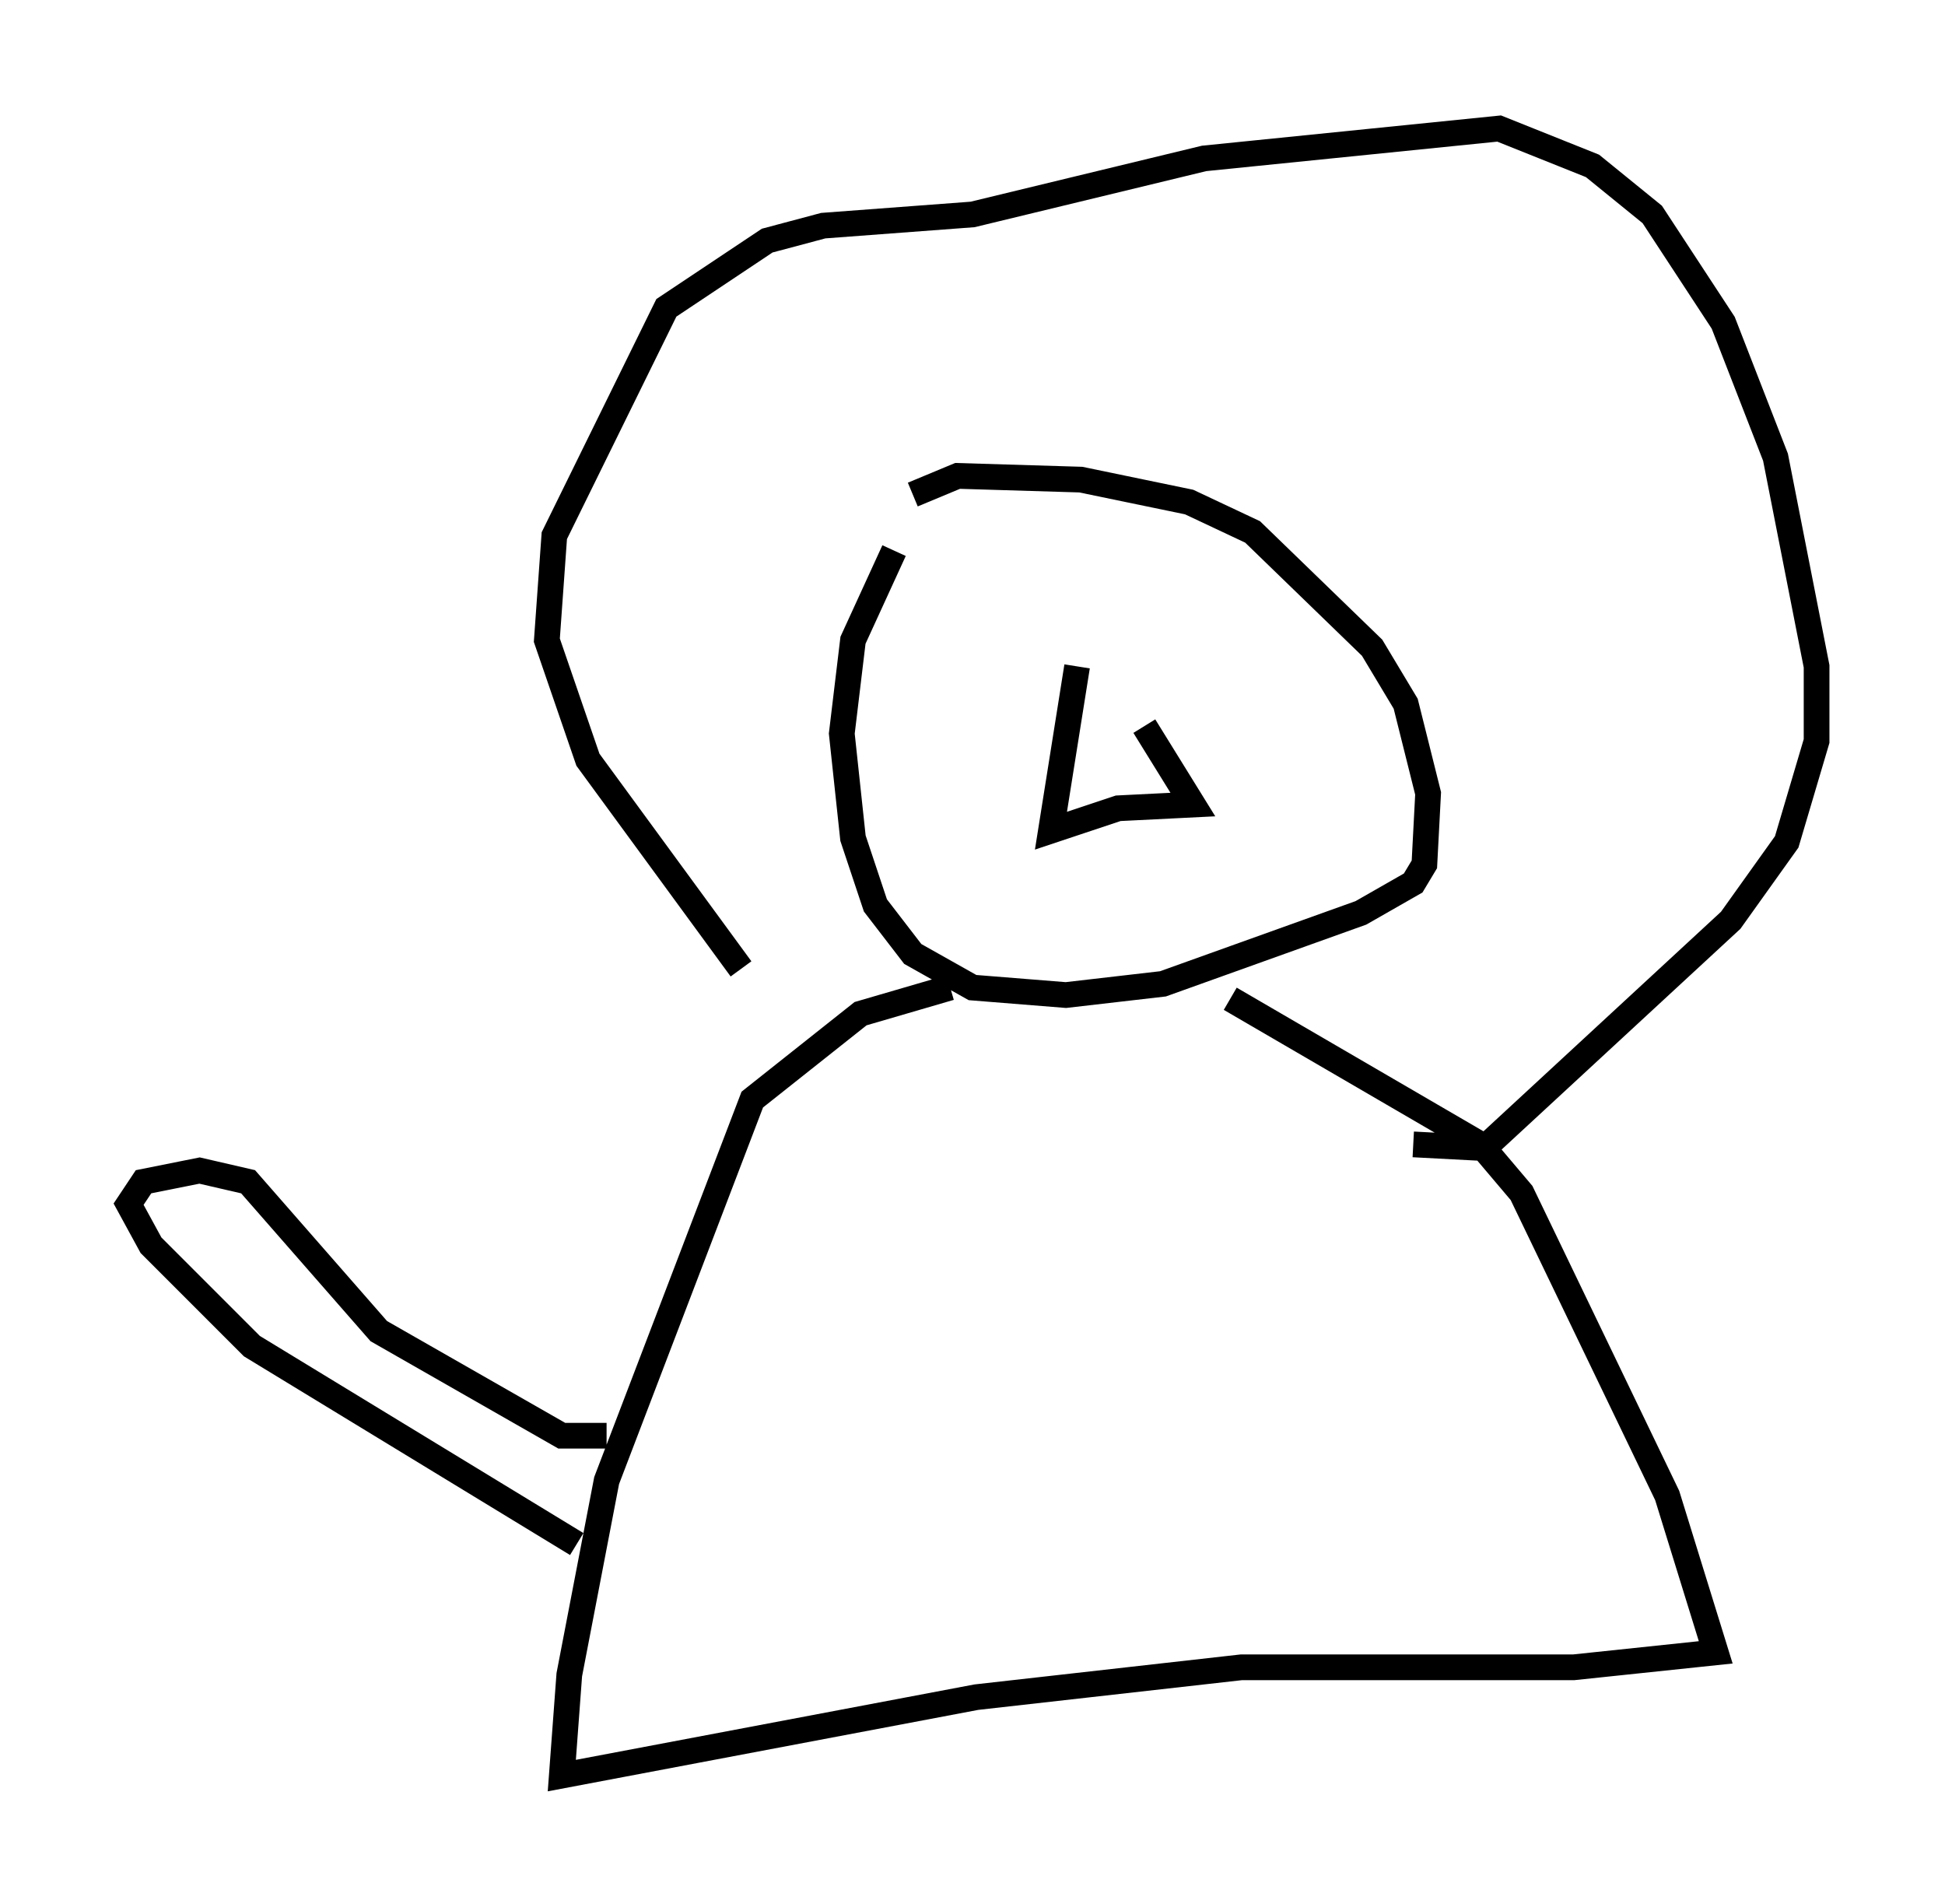 <?xml version="1.0" encoding="utf-8" ?>
<svg baseProfile="full" height="74.056" version="1.1" width="75.653" xmlns="http://www.w3.org/2000/svg" xmlns:ev="http://www.w3.org/2001/xml-events" xmlns:xlink="http://www.w3.org/1999/xlink"><defs /><rect fill="white" height="74.056" width="75.653" x="0" y="0" /><path d="M37.1, 19.816 m-2.324, 1.598 l-1.598, 3.486 -0.436, 3.631 l0.436, 4.067 0.872, 2.615 l1.453, 1.888 2.324, 1.307 l3.631, 0.291 3.777, -0.436 l7.698, -2.76 2.034, -1.162 l0.436, -0.726 0.145, -2.76 l-0.872, -3.486 -1.307, -2.179 l-4.648, -4.503 -2.469, -1.162 l-4.212, -0.872 -4.793, -0.145 l-1.743, 0.726 m6.391, 6.682 l-1.017, 6.391 2.615, -0.872 l2.905, -0.145 -1.888, -3.05 m-15.687, 9.441 l-5.955, -8.134 -1.598, -4.648 l0.291, -4.067 4.358, -8.86 l3.922, -2.615 2.179, -0.581 l5.81, -0.436 9.006, -2.179 l11.475, -1.162 3.631, 1.453 l2.324, 1.888 2.76, 4.212 l2.034, 5.229 1.598, 8.134 l0.0, 2.905 -1.162, 3.922 l-2.179, 3.05 -9.587, 8.86 l-2.76, -0.145 m-18.011, -6.101 l-3.486, 1.017 -4.212, 3.341 l-5.665, 14.816 -1.453, 7.553 l-0.291, 3.922 16.123, -3.05 l10.313, -1.162 12.927, 0.0 l5.52, -0.581 -1.888, -6.101 l-5.665, -11.765 -1.598, -1.888 l-9.732, -5.665 m-25.419, 21.207 l-12.637, -7.698 -3.922, -3.922 l-0.872, -1.598 0.581, -0.872 l2.179, -0.436 1.888, 0.436 l5.084, 5.81 7.117, 4.067 l1.743, 0.0 m15.687, -30.503 l0.0, 0.0 " fill="none" stroke="black" stroke-width="1" /></svg>